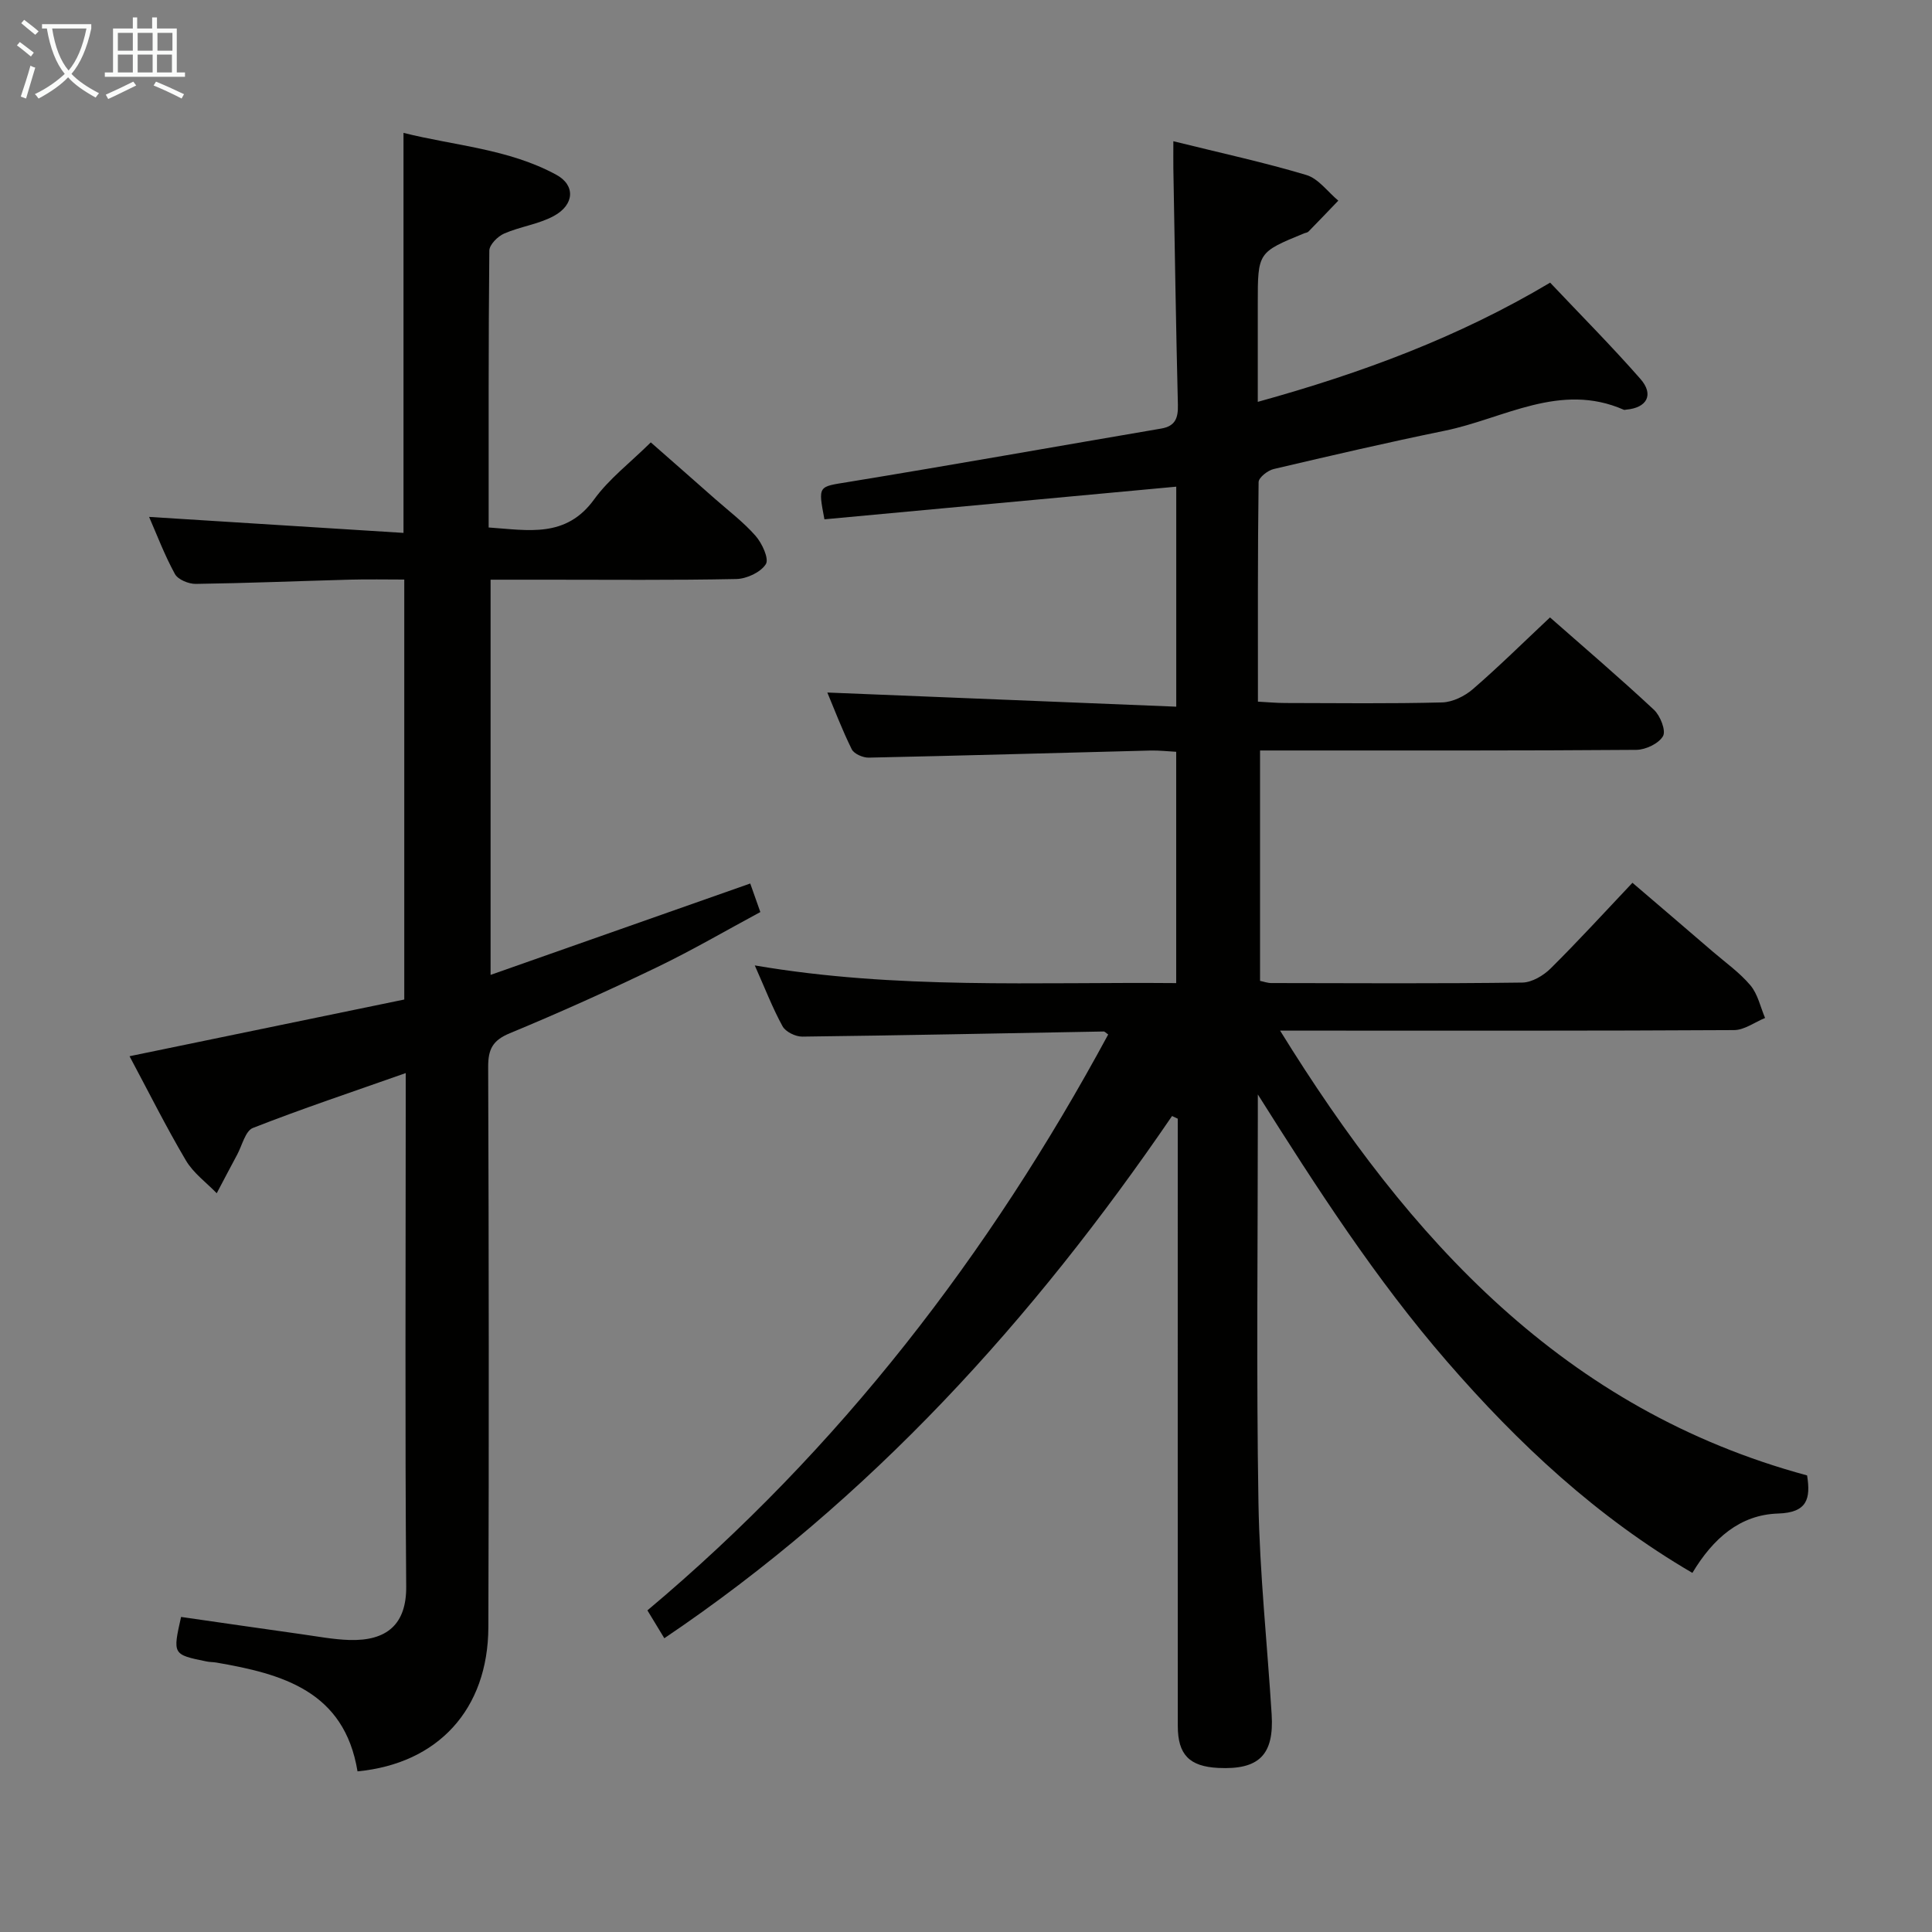 <svg enable-background="new 0 0 400 400" viewBox="0 0 400 400" xmlns="http://www.w3.org/2000/svg"><rect x="0" y="0" width="400" height="400" fill="#808080" stroke="none"/><path d="m242.93 29.24c9.89 2.45 18.81 4.38 27.53 6.99 2.51.75 4.43 3.49 6.62 5.31-2.05 2.14-4.1 4.29-6.18 6.41-.21.22-.61.24-.92.37-9.57 3.93-9.57 3.93-9.57 14.52v20.36c21.48-5.95 41.48-13.34 60.53-24.68 6.25 6.62 12.69 13.09 18.69 19.93 2.86 3.26 1.36 5.99-2.94 6.36-.16.01-.35.09-.49.03-13.19-5.8-24.84 1.83-37.04 4.33-11.87 2.43-23.67 5.17-35.46 7.94-1.23.29-3.11 1.76-3.12 2.71-.2 14.97-.14 29.94-.14 45.45 2.12.11 3.89.28 5.65.28 10.83.02 21.67.16 32.49-.12 2.17-.06 4.69-1.3 6.38-2.77 5.39-4.66 10.46-9.68 15.95-14.83 6.92 6.09 14.37 12.45 21.52 19.12 1.31 1.22 2.53 4.31 1.88 5.45-.87 1.54-3.59 2.83-5.52 2.85-23.83.19-47.66.12-71.49.13-1.99 0-3.97 0-6.42 0v47.7c.76.15 1.54.45 2.32.45 17.33.03 34.66.13 51.99-.1 1.98-.03 4.35-1.44 5.84-2.91 5.67-5.62 11.06-11.52 16.95-17.75 5.61 4.8 11.13 9.51 16.63 14.25 2.65 2.28 5.57 4.34 7.8 6.99 1.53 1.82 2.06 4.47 3.03 6.75-2.14.87-4.28 2.5-6.42 2.51-28.99.17-57.99.11-86.98.11-1.94 0-3.88 0-7.01 0 26.81 43.37 58.85 78.49 109.11 92.09.77 4.84.03 7.7-6 7.89-7.9.25-13.45 5.14-17.75 12.29-19.79-11.55-36.07-26.77-50.82-43.79-14.76-17.02-26.91-35.86-39.15-55.27v4.57c0 26.66-.32 53.33.13 79.98.25 14.6 1.82 29.19 2.73 43.78.53 8.42-2.62 11.53-11.06 11.11-5.96-.3-8.37-2.74-8.37-8.69-.02-35.99-.01-71.99-.01-107.98 0-5.92 0-11.83 0-17.75-.39-.18-.79-.37-1.18-.55-28.76 42.11-62.43 79.35-105.12 108.12-1.19-1.96-2.21-3.65-3.5-5.77 39.81-33.4 70.82-73.75 95.4-119.23-.43-.29-.69-.63-.96-.62-20.79.37-41.58.81-62.37 1.06-1.39.02-3.46-.99-4.09-2.14-2.06-3.75-3.61-7.79-5.75-12.6 29.36 5.02 58.17 3.4 87.25 3.66 0-16.16 0-31.75 0-47.89-1.75-.09-3.52-.3-5.29-.26-19.45.49-38.91 1.06-58.36 1.47-1.2.03-3.06-.78-3.53-1.74-2.03-4.11-3.66-8.43-5.05-11.74 23.95.97 47.92 1.94 72.24 2.93 0-16.09 0-30.82 0-45.55-24.47 2.27-48.69 4.52-72.84 6.76-1.35-7.09-1.28-6.71 4.95-7.73 21.62-3.54 43.18-7.38 64.77-11.06 2.94-.5 3.53-2.2 3.46-4.92-.4-16.31-.65-32.62-.94-48.93-.02-1.59 0-3.2 0-5.64z" fill="#010100"/><path d="m84 222.17c-11.08 3.91-21.46 7.37-31.64 11.36-1.57.62-2.23 3.63-3.27 5.55-1.43 2.64-2.81 5.31-4.22 7.97-2.16-2.24-4.84-4.18-6.38-6.79-4.13-6.99-7.76-14.27-11.67-21.58 19.16-3.96 37.92-7.83 56.88-11.74 0-29.04 0-57.64 0-86.95-3.72 0-7.48-.08-11.24.02-10.64.29-21.29.73-31.93.88-1.47.02-3.68-.89-4.31-2.04-2.14-3.9-3.72-8.09-5.35-11.83 17.6 1.11 35.04 2.2 52.67 3.31 0-28.15 0-55.05 0-82.82 10.58 2.66 21.74 3.29 31.63 8.67 4 2.17 3.78 6.22-.53 8.55-3.15 1.7-6.95 2.18-10.27 3.63-1.33.58-3.05 2.31-3.06 3.53-.19 18.98-.14 37.95-.14 57.32 8.21.56 16 2.25 21.85-5.83 3.08-4.25 7.45-7.57 11.72-11.79 4.35 3.82 8.8 7.72 13.22 11.63 2.87 2.53 5.97 4.87 8.48 7.73 1.34 1.53 2.82 4.73 2.12 5.85-1.06 1.68-3.95 3.03-6.1 3.08-13.16.27-26.33.14-39.5.14-3.66 0-7.32 0-11.39 0v81.82c18.06-6.36 35.75-12.58 53.76-18.92.61 1.74 1.2 3.41 2.09 5.91-7.14 3.84-14.12 7.92-21.39 11.42-10.03 4.83-20.19 9.41-30.48 13.67-3.54 1.47-4.49 3.29-4.48 6.97.14 38.66.17 77.33.04 115.99-.06 17.05-10.44 28.27-27.09 29.86-2.73-16.63-15.54-20.17-29.25-22.53-.66-.11-1.34-.08-1.99-.22-7.04-1.43-7.04-1.44-5.29-9.22 8.27 1.19 16.59 2.4 24.91 3.57 3.29.46 6.58 1.09 9.89 1.2 7.83.25 11.88-3.27 11.81-11.08-.26-32.86-.1-65.69-.1-98.52 0-2.32 0-4.64 0-7.77z" fill="#010100"/><g fill="#fafbfa"><path d="m6.4 11.7c-1-.8-1.9-1.6-2.9-2.3l.6-.7c.9.7 1.9 1.4 2.9 2.2zm-2.1 8.3c.7-2.1 1.4-4.2 2-6.4.2.1.6.3 1 .4-.7 2.3-1.3 4.4-1.9 6.4zm3-12.8c-1.1-.9-2.1-1.7-2.9-2.4l.6-.7c1 .8 2 1.5 3 2.4zm1.4-1.3v-.9h10.2v.9c-.9 4.2-2.3 7.3-4.1 9.4 1.3 1.4 3.2 2.7 5.7 4-.2.2-.4.5-.7.9-2.5-1.4-4.4-2.7-5.7-4.2-1.4 1.5-3.5 3-6.1 4.4 0 0 0 0-.1-.1-.3-.4-.5-.7-.7-.8 2.7-1.3 4.7-2.8 6.2-4.2-1.8-2.2-3-5.3-3.7-9.4zm9.2 0h-7.1c.6 3.8 1.7 6.7 3.4 8.7 1.7-2 2.9-4.8 3.7-8.7z"/><path d="m31.6 3.6h.9v2.3h4.1v9.1h1.7v.9h-16.6v-.9h1.7v-9.1h4.1v-2.3h.9v2.3h3.1v-2.3zm-4 13.3.6.8c-1.9.9-3.8 1.9-5.8 2.8-.2-.3-.3-.6-.5-.9 2-.9 3.9-1.8 5.7-2.7zm-3.2-10.1v3.7h3.1v-3.7zm0 4.5v3.7h3.1v-3.7zm4.1-4.5v3.7h3.1v-3.7zm0 4.5v3.7h3.1v-3.7zm9.1 9.1c-2.1-1.1-4.1-2-5.8-2.7l.5-.8c2.2.9 4.1 1.8 5.8 2.6zm-1.9-13.6h-3.1v3.7h3.1zm-3.2 4.5v3.7h3.1v-3.7z"/></g></svg>